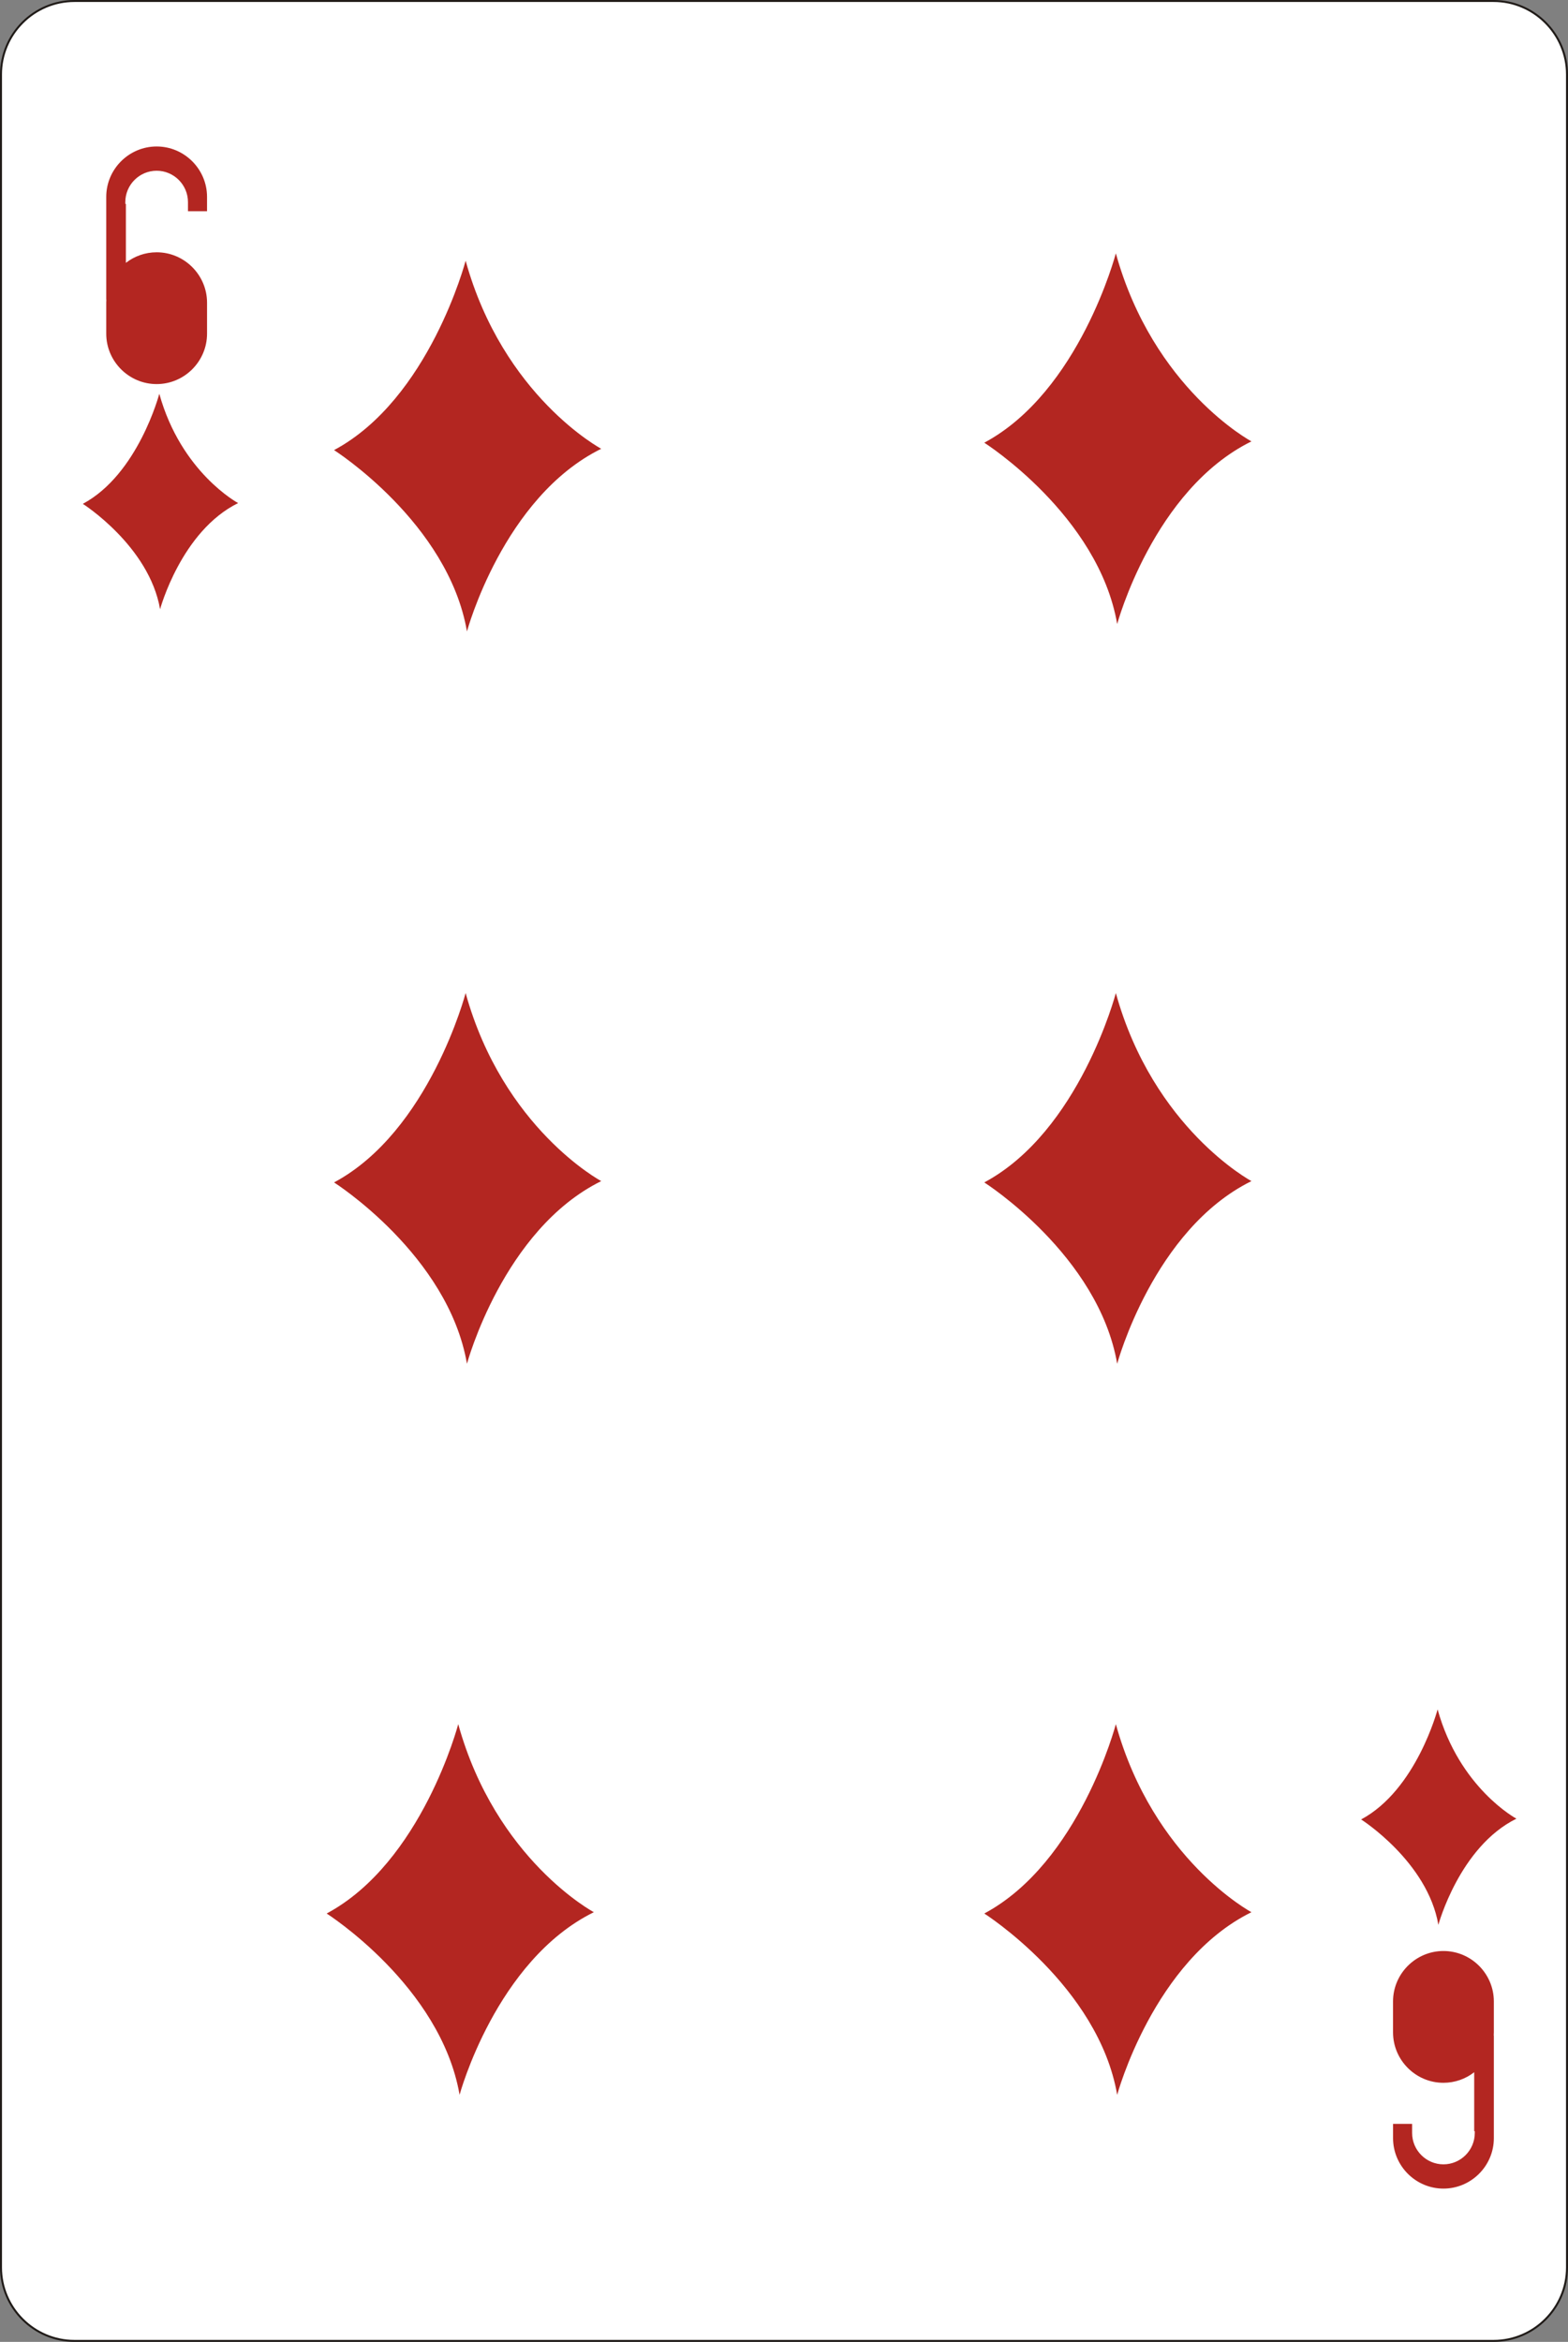 <?xml version="1.0" encoding="utf-8"?>
<!-- Generator: Adobe Illustrator 16.0.0, SVG Export Plug-In . SVG Version: 6.00 Build 0)  -->
<!DOCTYPE svg PUBLIC "-//W3C//DTD SVG 1.1//EN" "http://www.w3.org/Graphics/SVG/1.1/DTD/svg11.dtd">
<svg version="1.1" id="Layer_1" xmlns="http://www.w3.org/2000/svg" xmlns:xlink="http://www.w3.org/1999/xlink" x="0px" y="0px"
	 width="170.656px" height="254.812px" viewBox="22.381 11.095 170.656 254.812"
	 enable-background="new 22.381 11.095 170.656 254.812" xml:space="preserve">
<rect x="22.381" y="11.095" width="170.656" height="254.812" fill="#808080" stroke="none"/>
<g>
	<path fill="#FFFFFF" d="M30.478,11.203H184.94c4.395,0,7.988,3.595,7.988,7.989V257.81c0,4.395-3.595,7.988-7.988,7.988H30.478
		c-4.395,0-7.989-3.594-7.989-7.988V19.192C22.488,14.798,26.083,11.203,30.478,11.203z"/>
	<path fill="none" stroke="#1F1A17" stroke-width="0.216" stroke-miterlimit="10" d="M30.478,11.203H184.94
		c4.395,0,7.988,3.595,7.988,7.989V257.81c0,4.395-3.595,7.988-7.988,7.988H30.478c-4.395,0-7.989-3.594-7.989-7.988V19.192
		C22.488,14.798,26.083,11.203,30.478,11.203z"/>
	<path fill="#B32621" d="M73.058,39.465c0,0-3.945,15.051-14.32,20.604c0,0,12.421,7.891,14.466,19.728
		c0,0,3.945-14.612,14.613-19.873C87.816,59.923,77.148,54.224,73.058,39.465"/>
	<path fill="#B32621" d="M143.826,38.66c0,0-3.945,15.052-14.32,20.604c0,0,12.421,7.891,14.466,19.728
		c0,0,3.945-14.612,14.613-19.872C158.585,59.119,147.917,53.42,143.826,38.66"/>
	<path fill="#B32621" d="M143.826,198.693c0,0-3.945,15.053-14.32,20.604c0,0,12.421,7.892,14.466,19.729
		c0,0,3.945-14.611,14.613-19.873C158.585,219.152,147.917,213.453,143.826,198.693"/>
	<path fill="#B32621" d="M72.254,198.693c0,0-3.945,15.053-14.321,20.604c0,0,12.421,7.892,14.467,19.729
		c0,0,3.945-14.611,14.613-19.873C87.013,219.152,76.345,213.453,72.254,198.693"/>
	<path fill="#B32621" d="M39.719,53.939c0,0-2.293,8.75-8.324,11.977c0,0,7.22,4.587,8.409,11.467c0,0,2.293-8.493,8.494-11.551
		C48.298,65.832,42.097,62.519,39.719,53.939"/>
	<path fill="#B32621" d="M178.844,197.085c0,0-2.294,8.75-8.323,11.977c0,0,7.22,4.587,8.408,11.467c0,0,2.293-8.492,8.494-11.551
		C187.423,208.978,181.222,205.664,178.844,197.085"/>
	<path fill="#B32621" d="M39.429,50.052L39.429,50.052c-1.875,0-3.409-1.536-3.409-3.409v-2.05c0-1.873,1.534-3.409,3.409-3.409
		c1.876,0,3.41,1.534,3.41,3.409v2.05C42.839,48.518,41.305,50.052,39.429,50.052 M39.429,52.886L39.429,52.886
		c-3.017,0-5.485-2.47-5.485-5.485V44.03c0-0.115,0.005-0.229,0.013-0.343h-0.013v-9.61V33.28v-0.763
		c0-3.016,2.469-5.484,5.485-5.484c3.018,0,5.485,2.468,5.485,5.484v1.559h-2.075v-0.995c0-1.875-1.534-3.409-3.41-3.409
		c-1.875,0-3.409,1.536-3.409,3.409v0.199h0.062v6.414c0.928-0.72,2.09-1.149,3.348-1.149c3.018,0,5.485,2.468,5.485,5.484V47.4
		C44.914,50.418,42.446,52.886,39.429,52.886z"/>
	<path fill="#B32621" d="M179.481,226.208L179.481,226.208c1.875,0,3.41,1.537,3.41,3.41v2.049c0,1.873-1.535,3.41-3.41,3.41
		s-3.41-1.535-3.41-3.41v-2.049C176.071,227.744,177.606,226.208,179.481,226.208 M179.481,223.375L179.481,223.375
		c3.018,0,5.485,2.471,5.485,5.485v3.371c0,0.115-0.005,0.229-0.013,0.343h0.013v9.61v0.796v0.764c0,3.016-2.469,5.484-5.485,5.484
		c-3.018,0-5.484-2.469-5.484-5.484v-1.56h2.074v0.995c0,1.875,1.535,3.41,3.41,3.41s3.41-1.537,3.41-3.41v-0.199h-0.063v-6.414
		c-0.928,0.721-2.09,1.15-3.348,1.15c-3.019,0-5.485-2.469-5.485-5.485v-3.371C173.997,225.843,176.465,223.375,179.481,223.375z"/>
	<path fill="#B32621" d="M73.058,119.146c0,0-3.945,15.051-14.32,20.604c0,0,12.421,7.892,14.466,19.729
		c0,0,3.945-14.611,14.613-19.873C87.816,139.604,77.148,133.905,73.058,119.146"/>
	<path fill="#B32621" d="M143.826,119.146c0,0-3.945,15.051-14.32,20.604c0,0,12.421,7.892,14.466,19.729
		c0,0,3.945-14.611,14.613-19.873C158.585,139.604,147.917,133.905,143.826,119.146"/>
</g>
</svg>
